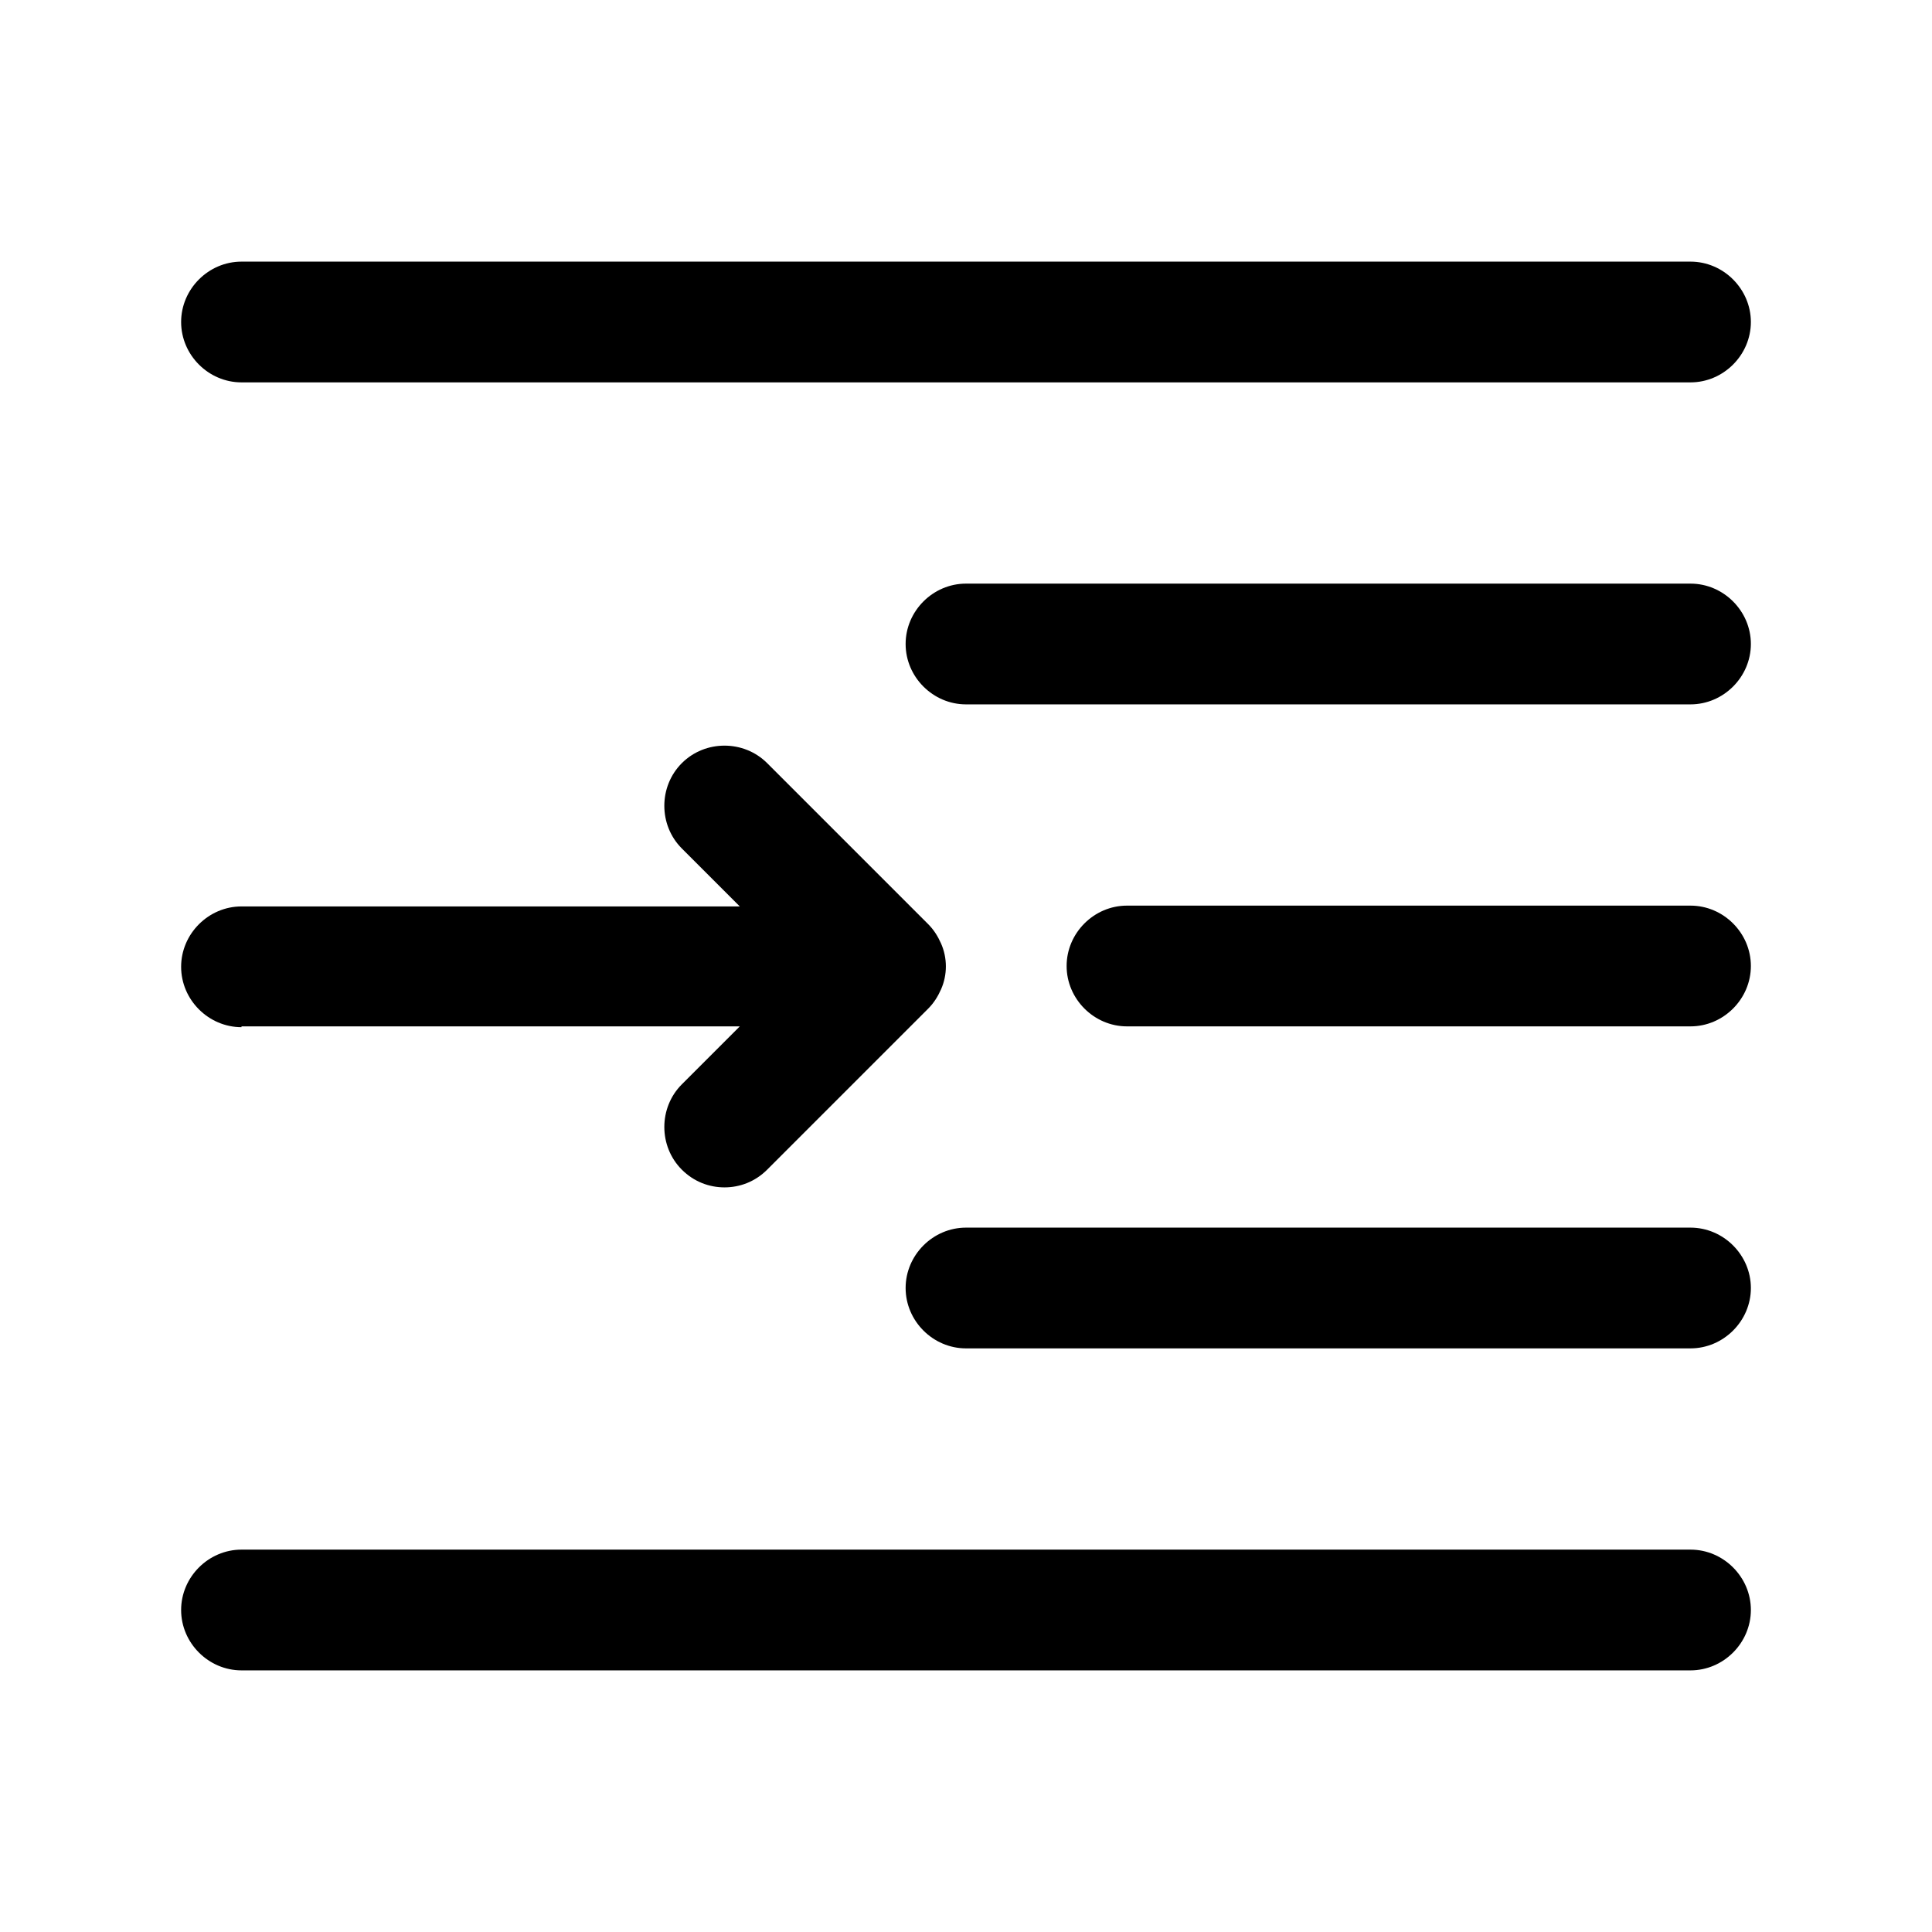 <?xml version="1.0" encoding="UTF-8"?><svg xmlns="http://www.w3.org/2000/svg" viewBox="0 0 24 24"><g id="a"/><g id="b"/><g id="c"/><g id="d"><g><path d="M3,12.75h6.19l-.72,.72c-.29,.29-.29,.77,0,1.06,.15,.15,.34,.22,.53,.22s.38-.07,.53-.22l2-2c.07-.07,.12-.15,.16-.24,.08-.18,.08-.39,0-.57-.04-.09-.09-.17-.16-.24l-2-2c-.29-.29-.77-.29-1.06,0s-.29,.77,0,1.06l.72,.72H3c-.41,0-.75,.34-.75,.75s.34,.75,.75,.75Z"/><path d="M3,4.75H21c.41,0,.75-.34,.75-.75s-.34-.75-.75-.75H3c-.41,0-.75,.34-.75,.75s.34,.75,.75,.75Z"/><path d="M21,19.25H3c-.41,0-.75,.34-.75,.75s.34,.75,.75,.75H21c.41,0,.75-.34,.75-.75s-.34-.75-.75-.75Z"/><path d="M21,11.25h-7c-.41,0-.75,.34-.75,.75s.34,.75,.75,.75h7c.41,0,.75-.34,.75-.75s-.34-.75-.75-.75Z"/><path d="M21,7.25H12c-.41,0-.75,.34-.75,.75s.34,.75,.75,.75h9c.41,0,.75-.34,.75-.75s-.34-.75-.75-.75Z"/><path d="M21,15.25H12c-.41,0-.75,.34-.75,.75s.34,.75,.75,.75h9c.41,0,.75-.34,.75-.75s-.34-.75-.75-.75Z"/></g></g><g id="e"/><g id="f"/><g id="g"/><g id="h"/><g id="i"/><g id="j"/><g id="k"/><g id="l"/><g id="m"/><g id="n"/><g id="o"/><g id="p"/><g id="q"/><g id="r"/><g id="s"/><g id="t"/><g id="u"/></svg>
